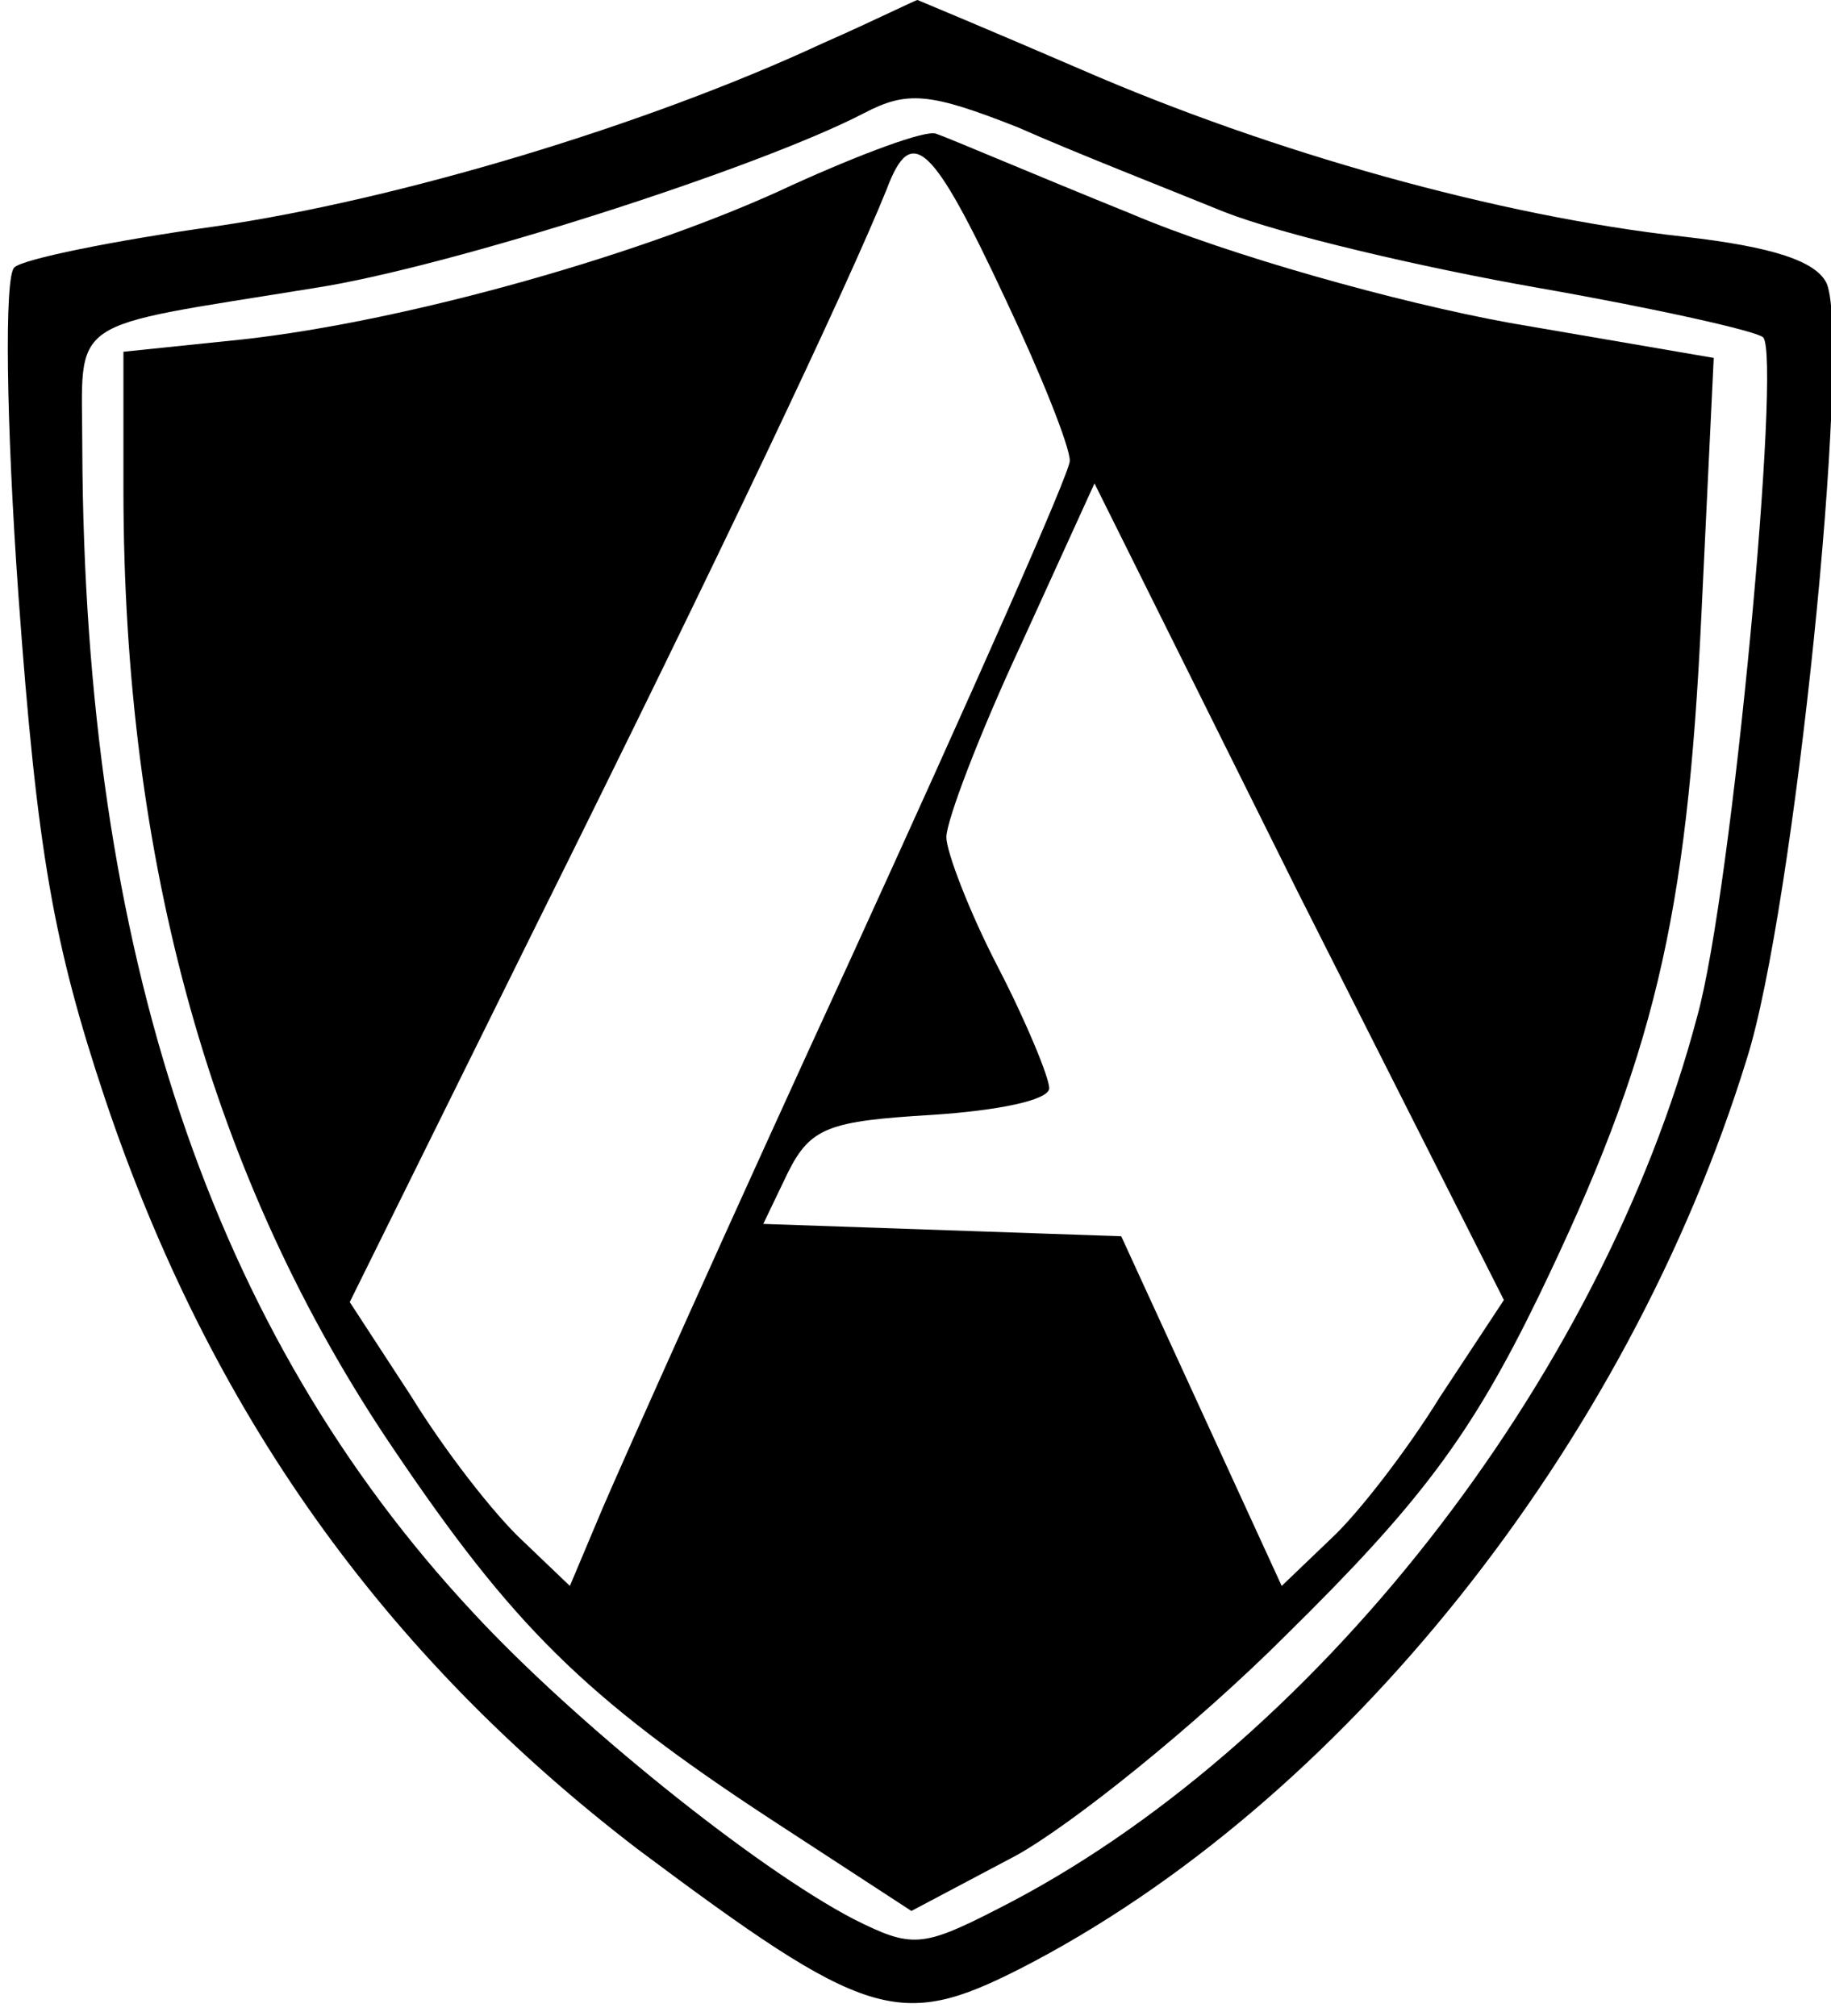 <?xml version="1.0" standalone="no"?>
<!DOCTYPE svg PUBLIC "-//W3C//DTD SVG 20010904//EN"
 "http://www.w3.org/TR/2001/REC-SVG-20010904/DTD/svg10.dtd">
<svg version="1.0" xmlns="http://www.w3.org/2000/svg"
 width="89pt" height="98pt" viewBox="0 0 89 98"
 preserveAspectRatio="xMidYMid meet">

<g transform="translate(0,98) scale(0.1,-0.1)"
fill="#000000" stroke="none">
<path d="M400 959 c-86 -40 -206 -76 -295 -89 -50 -7 -94 -16 -98 -20 -5 -4
-4 -76 2 -160 9 -124 17 -169 42 -244 51 -152 135 -270 259 -365 111 -83 127
-88 186 -58 156 80 295 254 353 442 23 72 51 346 39 377 -5 11 -26 18 -70 23
-90 10 -200 41 -292 81 -44 19 -80 34 -80 34 -1 0 -21 -10 -46 -21z m195 -82
c28 -11 96 -27 153 -37 57 -10 106 -21 109 -24 9 -9 -15 -269 -32 -330 -47
-178 -188 -357 -340 -434 -37 -19 -42 -19 -70 -5 -48 25 -136 96 -185 149
-127 136 -189 321 -190 566 0 65 -10 58 113 78 65 10 215 58 267 85 21 11 32
10 75 -7 27 -12 73 -30 100 -41z"/>
<path d="M385 890 c-70 -33 -186 -66 -267 -75 l-58 -6 0 -67 c0 -181 43 -336
131 -466 58 -86 93 -121 183 -180 l69 -45 51 27 c27 15 87 63 131 107 65 64
90 97 123 165 56 116 72 183 79 331 l6 125 -99 17 c-55 10 -137 33 -184 53
-47 19 -89 37 -95 39 -5 2 -37 -10 -70 -25z m104 -56 c17 -36 31 -71 31 -78 0
-6 -48 -114 -106 -241 -58 -126 -112 -247 -121 -268 l-16 -38 -23 22 c-14 13
-38 44 -54 70 l-30 46 91 184 c89 179 151 310 170 357 12 32 22 23 58 -54z
m211 -533 c-16 -26 -40 -57 -53 -69 l-24 -23 -39 85 -39 85 -87 3 -87 3 12 25
c11 22 20 25 70 28 31 2 57 7 57 13 0 5 -11 32 -25 59 -14 27 -25 56 -25 63 0
8 16 50 36 93 l36 79 99 -199 100 -198 -31 -47z"/>
</g>
</svg>
